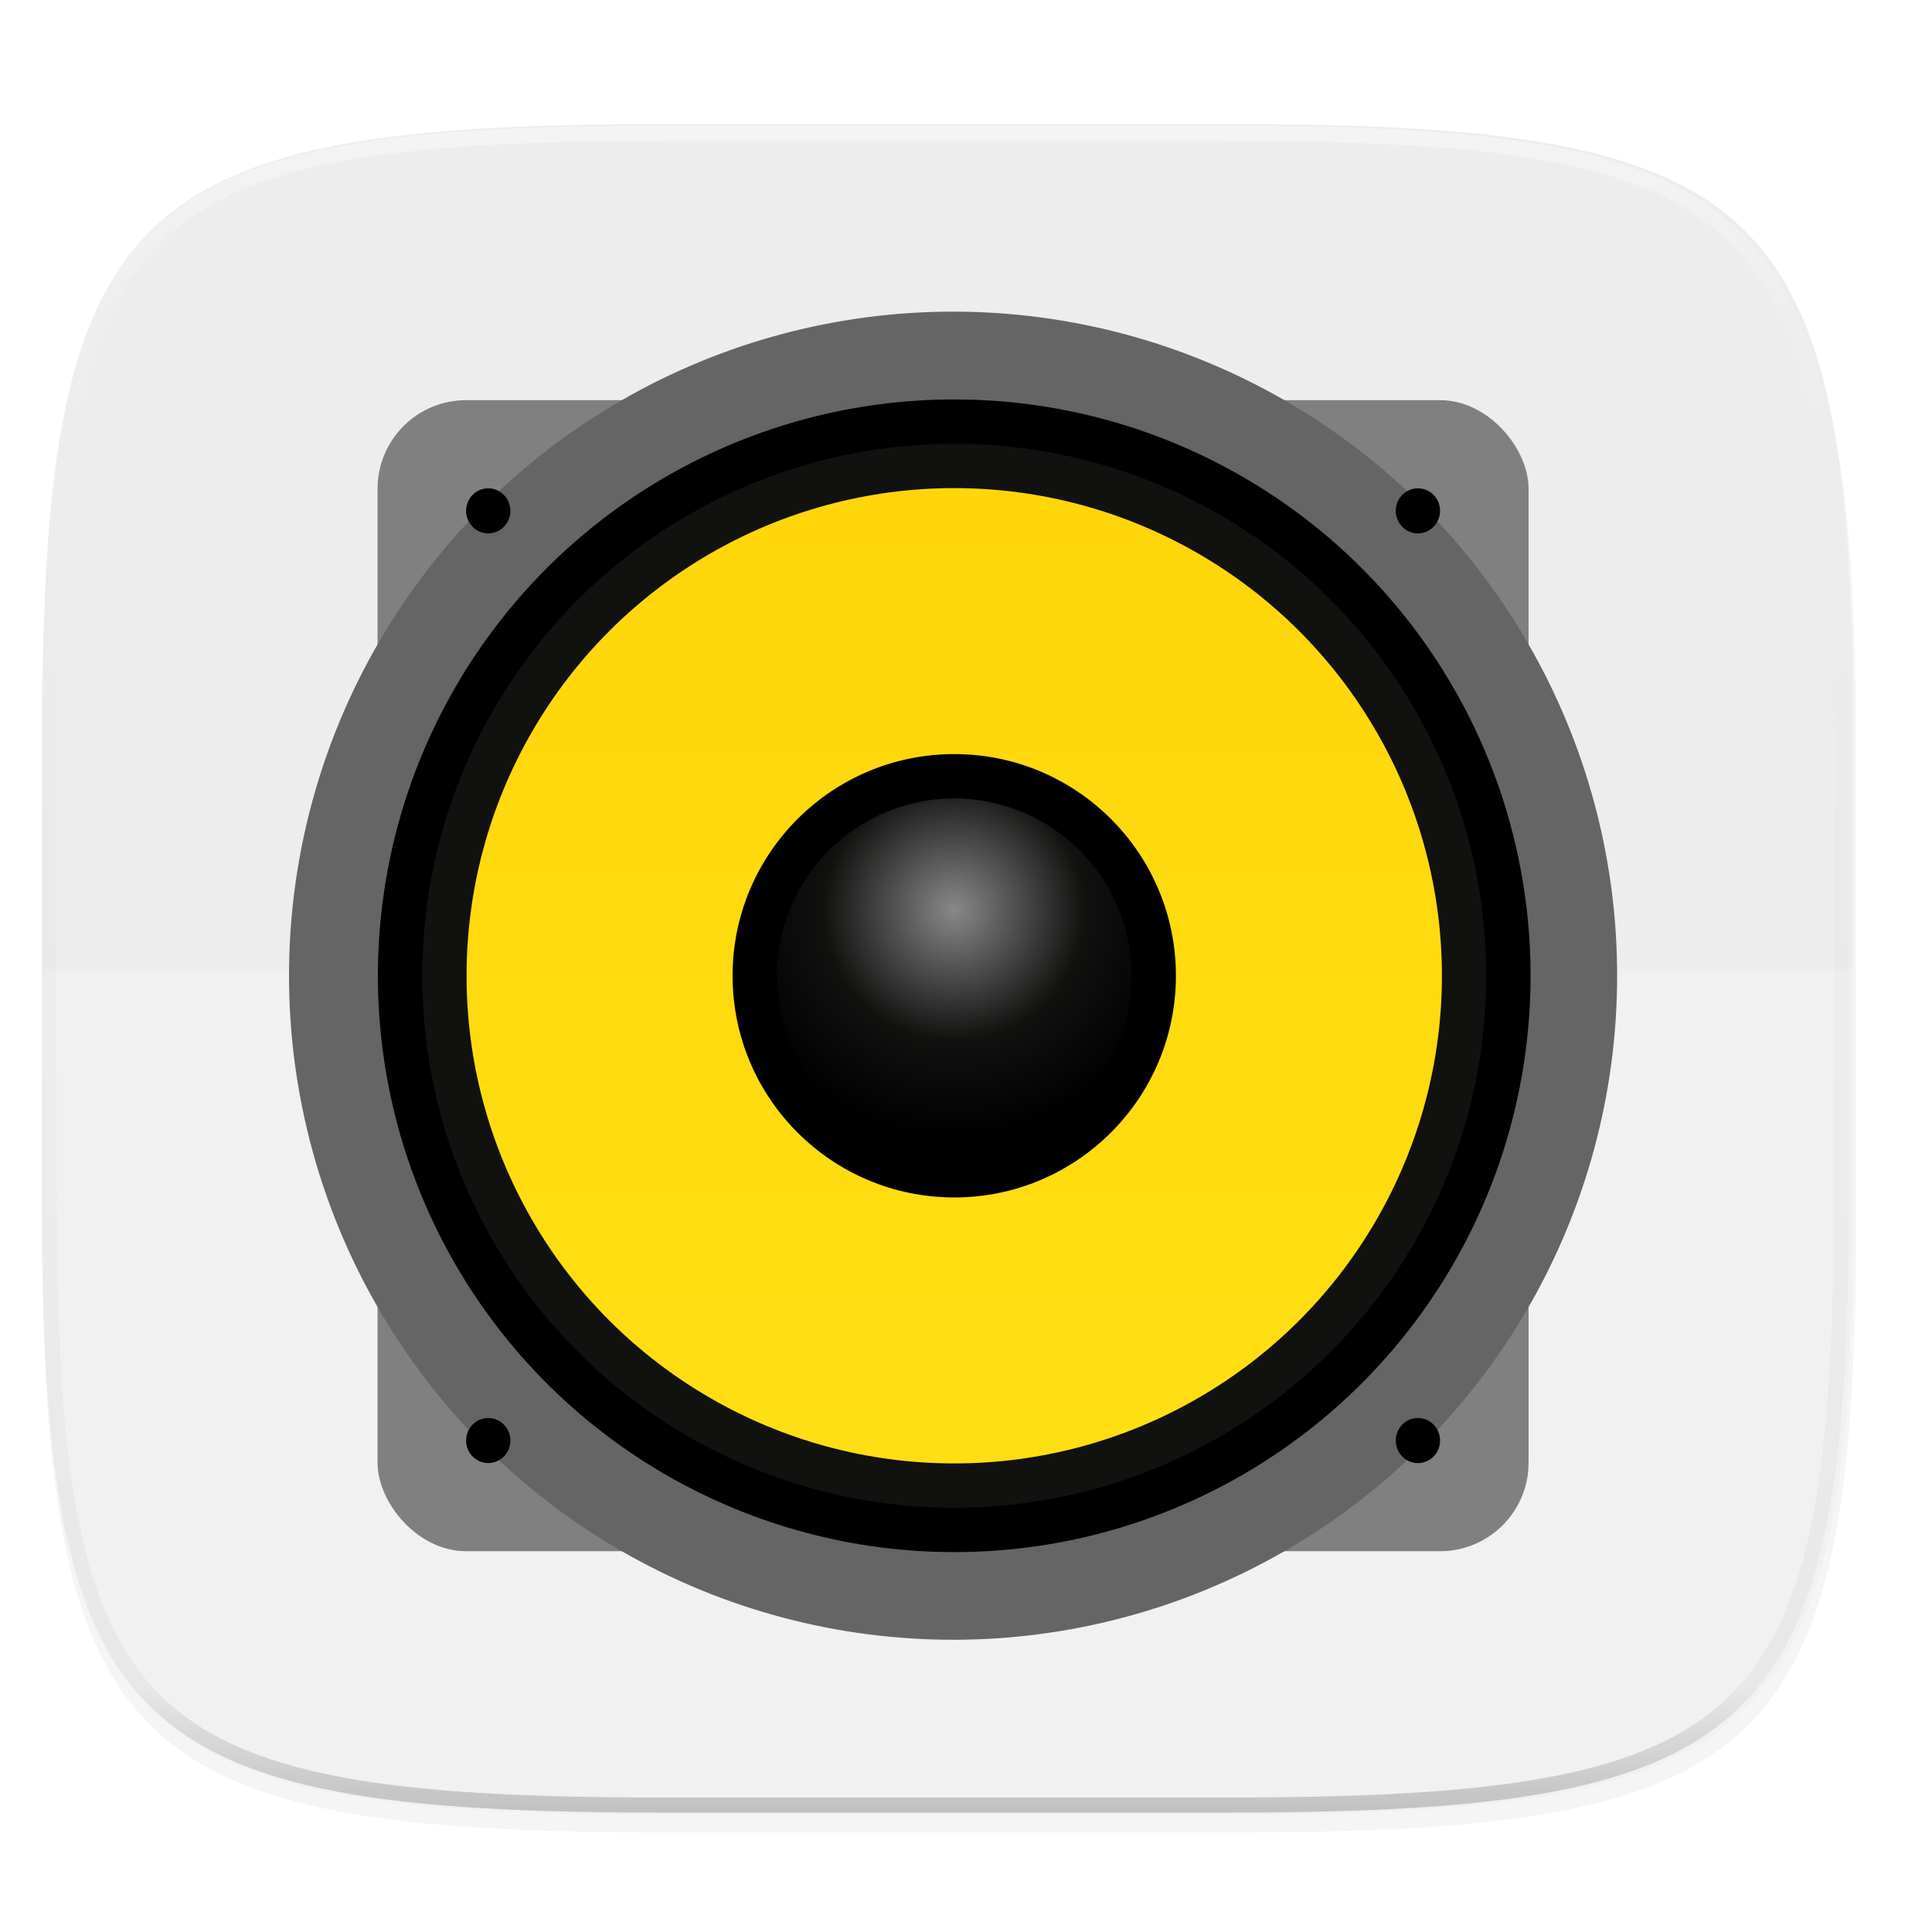 <svg xmlns="http://www.w3.org/2000/svg" xmlns:xlink="http://www.w3.org/1999/xlink" width="256" height="256" viewBox="0 0 67.73 67.73">
    <defs>
        <linearGradient id="f" x1="296" x2="296" y1="-212" y2="236" gradientUnits="userSpaceOnUse">
            <stop offset="0" stop-color="#FFFEFE"/>
            <stop offset=".125" stop-color="#FFFEFE" stop-opacity=".098"/>
            <stop offset=".925" stop-opacity=".098"/>
            <stop offset="1" stop-opacity=".498"/>
        </linearGradient>
        <clipPath id="e">
            <path d="M361.938-212C507.235-212 528-191.287 528-46.125v116.25C528 215.286 507.235 236 361.937 236H214.063C68.766 236 48 215.286 48 70.125v-116.25C48-191.287 68.765-212 214.063-212z" fill="#9F4AC8"/>
        </clipPath>
        <filter id="d" width="1.046" height="1.05" x="-.02" y="-.03" color-interpolation-filters="sRGB">
            <feGaussianBlur stdDeviation="2.32"/>
        </filter>
        <linearGradient id="g" x1="99.846" x2="431.139" y1="91.301" y2="91.301" gradientTransform="translate(-246.017 -371.377)" gradientUnits="userSpaceOnUse" xlink:href="#a"/>
        <linearGradient id="a">
            <stop offset="0" stop-color="#FED60A"/>
            <stop offset="1" stop-color="#FEDF13"/>
        </linearGradient>
        <radialGradient id="h" cx="280" cy="16.275" r="160" fx="280" fy="16.275" gradientTransform="matrix(1 0 0 1.176 0 -118.638)" gradientUnits="userSpaceOnUse" xlink:href="#b"/>
        <linearGradient id="b">
            <stop offset="0" stop-color="#F4C200"/>
            <stop offset="1" stop-color="#FEDF13" stop-opacity="0"/>
        </linearGradient>
        <radialGradient id="i" cx="265.282" cy="65.436" r="56" fx="265.282" fy="65.436" gradientTransform="matrix(1.337 .358 -.358 1.337 -60.034 -112.798)" gradientUnits="userSpaceOnUse" xlink:href="#c"/>
        <linearGradient id="c">
            <stop offset="0" stop-color="#888"/>
            <stop offset=".572" stop-color="#111110"/>
            <stop offset="1"/>
        </linearGradient>
    </defs>
    <path d="M162.537 5.568c72.648 0 83.031 10.357 83.031 82.938v58.125c0 72.58-10.383 82.937-83.031 82.937H88.599c-72.648 0-83.031-10.357-83.031-82.937V88.506c0-72.581 10.383-82.938 83.031-82.938z" transform="matrix(.265 0 0 .265 0 3.404)" filter="url(#d)" opacity=".2"/>
    <path d="M43.005 4.348c19.221 0 21.968 2.74 21.968 21.944V41.67c0 19.204-2.747 21.944-21.968 21.944H23.442c-19.222 0-21.969-2.74-21.969-21.944V26.292c0-19.204 2.747-21.944 21.969-21.944z" fill="#EEEDED"/>
    <path d="M1.473 33.981v7.69c0 19.203 2.747 21.943 21.969 21.943h19.563c19.221 0 21.968-2.74 21.968-21.944v-7.689z" fill="#FFFEFE" opacity=".2"/>
    <path d="M361.938-212C507.235-212 528-191.287 528-46.125v116.25C528 215.286 507.235 236 361.937 236H214.063C68.766 236 48 215.286 48 70.125v-116.25C48-191.287 68.765-212 214.063-212z" clip-path="url(#e)" transform="matrix(.132 0 0 .132 -4.877 32.393)" fill="none" opacity=".4" stroke-linecap="round" stroke-linejoin="round" stroke-width="8" stroke="url(#f)"/>
    <g>
        <g transform="matrix(.388 0 0 .388 8.58 -57.363)">
            <rect width="104" height="104" x="12" y="184" rx="8" ry="8" fill="#808080"/>
            <circle cx="64" cy="236" r="60" fill="#656565"/>
            <g transform="matrix(.266 0 0 .266 -10.395 230.826)">
                <ellipse cx="280.076" cy="19.474" rx="195.765" ry="195.771"/>
                <ellipse cx="280.076" cy="19.475" rx="180.706" ry="180.712" fill="#111110"/>
                <ellipse cx="19.475" cy="-280.076" rx="165.647" ry="165.653" transform="rotate(90)" fill="url(#g)"/>
                <ellipse cx="280.076" cy="19.475" rx="75.294" ry="75.299"/>
                <ellipse cx="265.491" cy="91.306" rx="60.235" ry="60.239" transform="rotate(-15)" fill="url(#i)"/>
            </g>
            <path d="M24 278a2 2.036 0 0 1-2 2.036A2 2.036 0 0 1 20 278a2 2.036 0 0 1 2-2.036A2 2.036 0 0 1 24 278zm84 0a2 2.036 0 0 1-2 2.036 2 2.036 0 0 1-2-2.036 2 2.036 0 0 1 2-2.036 2 2.036 0 0 1 2 2.036zm0-84a2 2.036 0 0 1-2 2.036 2 2.036 0 0 1-2-2.036 2 2.036 0 0 1 2-2.036 2 2.036 0 0 1 2 2.036zm-84 0a2 2.036 0 0 1-2 2.036A2 2.036 0 0 1 20 194a2 2.036 0 0 1 2-2.036A2 2.036 0 0 1 24 194z"/>
        </g>
    </g>
</svg>
